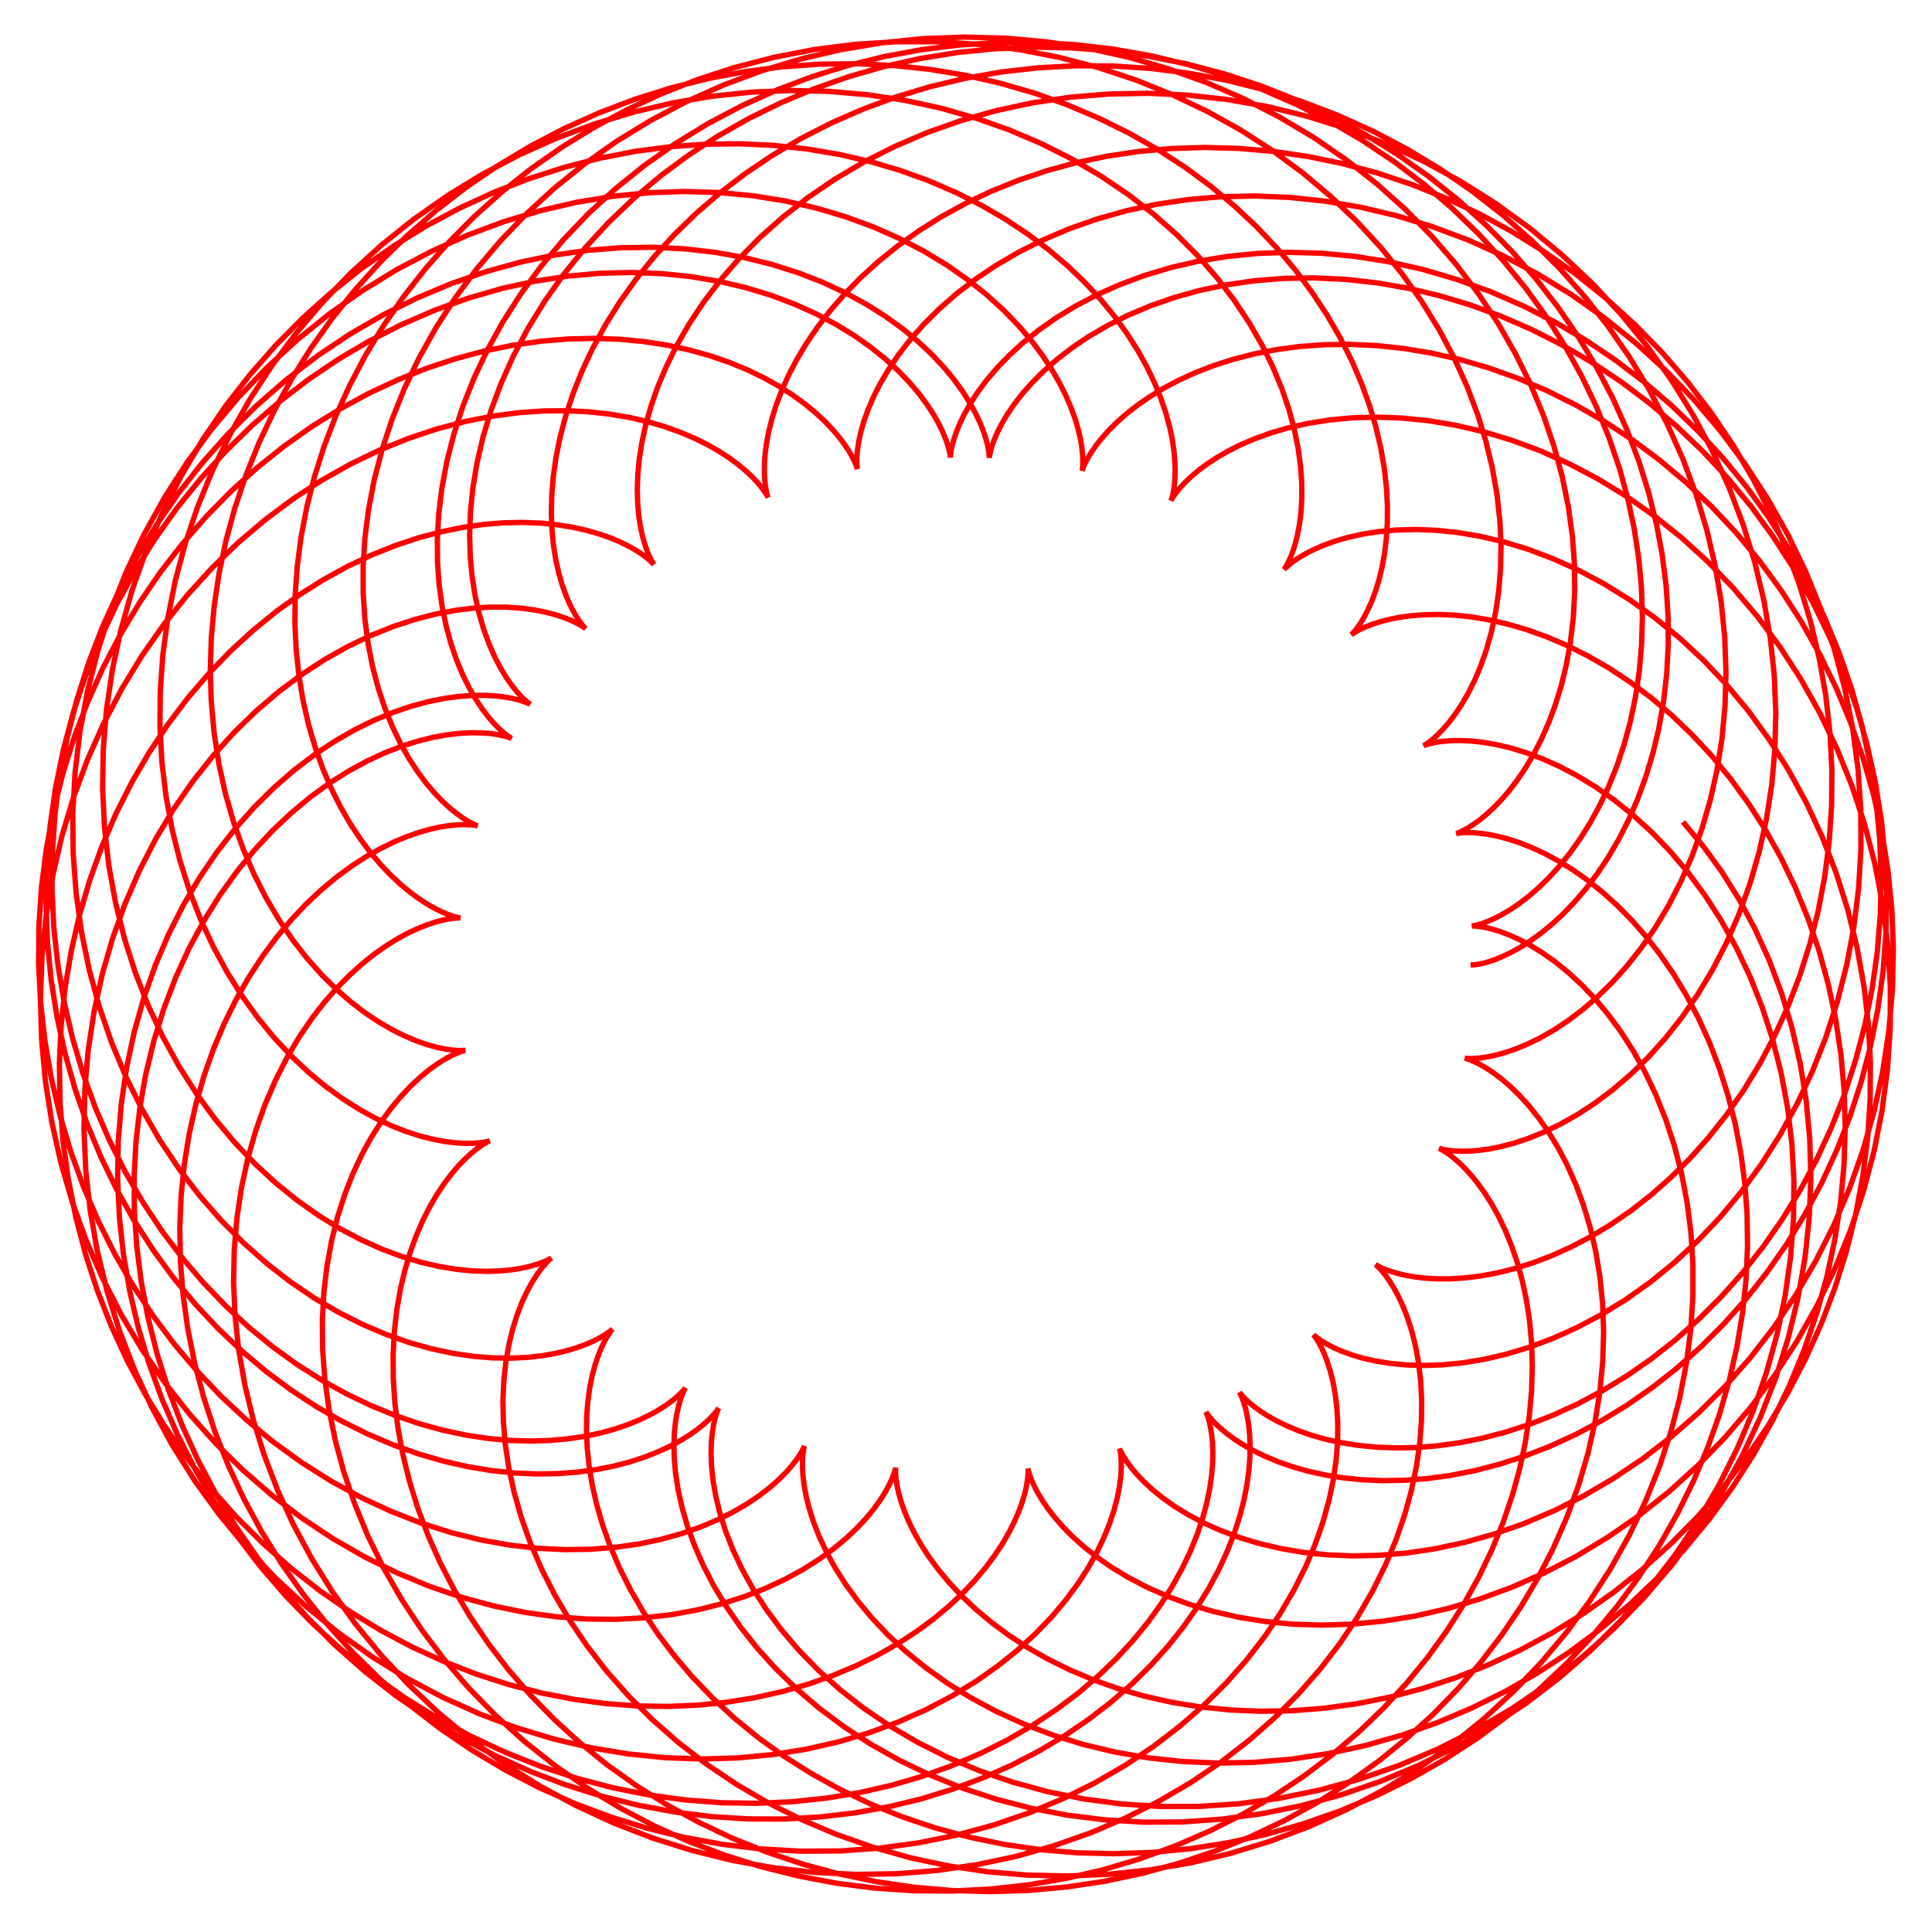 <?xml version="1.0" encoding="UTF-8"?>
<svg xmlns="http://www.w3.org/2000/svg" xmlns:xlink="http://www.w3.org/1999/xlink" width="360pt" height="360pt" viewBox="0 0 360 360" version="1.1">
<g id="surface1">
<path style="fill:none;stroke-width:1;stroke-linecap:square;stroke-linejoin:miter;stroke:rgb(99.998%,0%,0%);stroke-opacity:1;stroke-miterlimit:3.25;" d="M 340.516 187.781 L 340.633 187.777 L 340.984 187.746 L 341.562 187.656 L 342.363 187.488 L 343.375 187.207 L 344.59 186.797 L 345.992 186.223 L 347.562 185.473 L 349.281 184.52 L 351.133 183.344 L 353.09 181.934 L 355.129 180.266 L 357.227 178.336 L 359.352 176.133 L 361.48 173.645 L 363.586 170.871 L 365.633 167.809 L 367.594 164.457 L 369.441 160.82 L 371.148 156.906 L 372.68 152.719 L 374.016 148.277 L 375.125 143.594 L 375.98 138.68 L 376.566 133.559 L 376.852 128.25 L 376.82 122.781 L 376.457 117.172 L 375.742 111.453 L 374.66 105.652 L 373.207 99.797 L 371.371 93.922 L 369.145 88.055 L 366.531 82.227 L 363.523 76.469 L 360.133 70.82 L 356.359 65.305 L 352.211 59.961 L 347.703 54.812 L 342.848 49.891 L 337.66 45.227 L 332.164 40.84 L 326.379 36.766 L 320.324 33.02 L 314.031 29.625 L 307.527 26.598 L 300.836 23.957 L 293.988 21.719 L 287.02 19.887 L 279.961 18.477 L 272.84 17.488 L 265.699 16.926 L 258.562 16.789 L 251.465 17.078 L 244.441 17.781 L 237.523 18.895 L 230.738 20.402 L 224.121 22.297 L 217.691 24.555 L 211.484 27.16 L 205.523 30.09 L 199.828 33.324 L 194.418 36.836 L 189.312 40.598 L 184.145 44.926 L 179.367 49.484 L 174.996 54.227 L 171.039 59.117 L 167.504 64.117 L 164.387 69.184 L 161.688 74.281 L 159.402 79.367 L 157.52 84.406 L 156.023 89.363 L 154.895 94.203 L 154.117 98.891 L 153.664 103.398 L 153.512 107.699 L 153.629 111.77 L 153.988 115.586 L 154.551 119.133 L 155.289 122.395 L 156.164 125.363 L 157.141 128.031 L 158.184 130.391 L 159.254 132.445 L 160.316 134.203 L 161.34 135.672 L 162.285 136.859 L 163.125 137.781 L 163.824 138.461 L 164.359 138.914 L 164.699 139.168 L 164.824 139.254 L 164.715 139.191 L 164.355 139.023 L 163.727 138.773 L 162.824 138.48 L 161.641 138.176 L 160.176 137.898 L 158.426 137.684 L 156.398 137.566 L 154.105 137.582 L 151.555 137.766 L 148.766 138.145 L 145.758 138.754 L 142.555 139.621 L 139.176 140.773 L 135.656 142.234 L 132.023 144.023 L 128.312 146.16 L 124.555 148.656 L 120.793 151.523 L 117.059 154.77 L 113.391 158.398 L 109.828 162.406 L 106.414 166.793 L 103.18 171.547 L 100.168 176.652 L 97.41 182.105 L 94.941 187.875 L 92.801 193.941 L 91.012 200.281 L 89.605 206.863 L 88.605 213.656 L 88.035 220.629 L 87.914 227.738 L 88.258 234.953 L 89.004 241.746 L 90.172 248.559 L 91.766 255.363 L 93.785 262.121 L 96.227 268.797 L 99.086 275.363 L 102.352 281.777 L 106.016 288.02 L 110.066 294.047 L 114.48 299.836 L 119.242 305.355 L 124.328 310.582 L 129.719 315.488 L 135.383 320.055 L 141.293 324.262 L 147.426 328.086 L 153.738 331.52 L 160.211 334.547 L 166.805 337.16 L 173.484 339.355 L 180.219 341.125 L 186.977 342.473 L 193.719 343.398 L 200.418 343.91 L 207.035 344.02 L 213.543 343.734 L 219.914 343.066 L 226.113 342.039 L 232.117 340.668 L 237.902 338.973 L 243.445 336.98 L 248.727 334.715 L 253.727 332.207 L 258.426 329.48 L 262.82 326.562 L 266.898 323.492 L 270.648 320.289 L 274.07 316.996 L 277.164 313.637 L 279.93 310.246 L 282.371 306.852 L 284.5 303.484 L 286.324 300.176 L 287.855 296.949 L 289.113 293.832 L 290.109 290.848 L 290.871 288.02 L 291.414 285.371 L 291.766 282.914 L 291.953 280.668 L 291.996 278.645 L 291.93 276.852 L 291.777 275.301 L 291.566 273.992 L 291.332 272.934 L 291.098 272.117 L 290.898 271.543 L 290.754 271.199 L 290.695 271.082 L 290.754 271.176 L 290.945 271.469 L 291.301 271.941 L 291.836 272.574 L 292.57 273.348 L 293.508 274.215 L 294.664 275.172 L 296.059 276.191 L 297.699 277.246 L 299.59 278.312 L 301.738 279.363 L 304.145 280.367 L 306.805 281.297 L 309.723 282.129 L 312.883 282.828 L 316.281 283.375 L 319.906 283.742 L 323.742 283.898 L 327.773 283.828 L 331.984 283.508 L 336.348 282.91 L 340.844 282.023 L 345.453 280.828 L 350.141 279.312 L 354.887 277.461 L 359.66 275.27 L 364.434 272.727 L 369.172 269.828 L 373.848 266.574 L 378.434 262.965 L 382.895 259.008 L 387.203 254.703 L 391.328 250.066 L 395.238 245.105 L 398.914 239.836 L 402.32 234.277 L 405.438 228.445 L 408.238 222.363 L 410.707 216.055 L 412.82 209.543 L 414.559 202.859 L 415.914 196.027 L 416.871 189.082 L 417.418 182.051 L 417.551 174.961 L 417.262 167.852 L 416.555 160.754 L 415.426 153.695 L 413.883 146.715 L 411.934 139.84 L 409.582 133.098 L 406.848 126.527 L 403.738 120.148 L 400.277 113.996 L 396.477 108.09 L 392.367 102.457 L 387.965 97.121 L 383.297 92.094 L 378.391 87.402 L 373.273 83.059 L 367.977 79.07 L 362.527 75.457 L 356.961 72.215 L 351.301 69.355 L 345.586 66.879 L 339.844 64.781 L 334.105 63.062 L 328.402 61.715 L 322.766 60.73 L 316.75 60.059 L 310.883 59.781 L 305.188 59.875 L 299.695 60.32 L 294.441 61.086 L 289.438 62.145 L 284.715 63.465 L 280.289 65.016 L 276.168 66.758 L 272.371 68.664 L 268.902 70.688 L 265.766 72.801 L 262.961 74.965 L 260.48 77.145 L 258.32 79.301 L 256.469 81.402 L 254.914 83.414 L 253.633 85.309 L 252.609 87.059 L 251.816 88.633 L 251.23 90.012 L 250.82 91.172 L 250.559 92.098 L 250.414 92.773 L 250.352 93.188 L 250.34 93.336 L 250.34 93.211 L 250.32 92.82 L 250.246 92.156 L 250.082 91.238 L 249.793 90.066 L 249.355 88.66 L 248.73 87.039 L 247.891 85.223 L 246.816 83.23 L 245.477 81.094 L 243.855 78.84 L 241.934 76.5 L 239.699 74.105 L 237.133 71.695 L 234.238 69.297 L 231.004 66.953 L 227.43 64.695 L 223.523 62.562 L 219.285 60.594 L 214.734 58.824 L 209.879 57.281 L 204.742 56.008 L 199.34 55.027 L 193.699 54.375 L 187.848 54.078 L 181.812 54.156 L 175.633 54.633 L 169.336 55.523 L 162.957 56.852 L 156.543 58.617 L 150.125 60.836 L 143.746 63.512 L 137.445 66.645 L 131.258 70.227 L 125.234 74.25 L 119.402 78.711 L 113.809 83.59 L 108.484 88.871 L 103.793 94.137 L 99.391 99.715 L 95.305 105.582 L 91.562 111.707 L 88.18 118.07 L 85.172 124.641 L 82.562 131.391 L 80.355 138.285 L 78.57 145.293 L 77.203 152.387 L 76.27 159.527 L 75.766 166.684 L 75.688 173.82 L 76.035 180.91 L 76.801 187.914 L 77.973 194.801 L 79.539 201.543 L 81.484 208.109 L 83.789 214.469 L 86.438 220.602 L 89.402 226.48 L 92.664 232.086 L 96.195 237.395 L 99.965 242.391 L 103.949 247.059 L 108.113 251.391 L 112.43 255.371 L 116.867 259 L 121.395 262.27 L 125.98 265.18 L 130.59 267.734 L 135.195 269.938 L 139.77 271.801 L 144.277 273.328 L 148.695 274.535 L 152.996 275.441 L 157.152 276.059 L 161.148 276.41 L 164.953 276.516 L 168.559 276.402 L 171.945 276.094 L 175.098 275.613 L 178.008 274.992 L 180.664 274.254 L 183.062 273.43 L 185.203 272.551 L 187.086 271.641 L 188.711 270.734 L 190.086 269.855 L 191.219 269.031 L 192.121 268.289 L 192.805 267.652 L 193.289 267.148 L 193.59 266.797 L 193.727 266.617 L 193.723 266.625 L 193.598 266.84 L 193.383 267.273 L 193.102 267.934 L 192.781 268.832 L 192.453 269.973 L 192.137 271.355 L 191.867 272.988 L 191.672 274.859 L 191.578 277.152 L 191.637 279.711 L 191.883 282.52 L 192.348 285.562 L 193.066 288.812 L 194.062 292.254 L 195.359 295.852 L 196.988 299.578 L 198.957 303.402 L 201.289 307.285 L 203.996 311.195 L 207.082 315.09 L 210.559 318.938 L 214.426 322.695 L 218.676 326.32 L 223.305 329.781 L 228.305 333.031 L 233.656 336.039 L 239.348 338.77 L 245.348 341.188 L 251.641 343.258 L 258.191 344.949 L 264.977 346.242 L 271.953 347.109 L 279.094 347.531 L 286.352 347.488 L 293.695 346.969 L 301.082 345.961 L 308.465 344.465 L 315.805 342.473 L 323.062 339.988 L 330.195 337.02 L 337.156 333.578 L 343.914 329.676 L 350.422 325.328 L 356.645 320.562 L 362.555 315.402 L 368.109 309.871 L 373.289 304.004 L 378.059 297.836 L 382.402 291.398 L 386.297 284.73 L 389.73 277.875 L 392.688 270.871 L 395.156 263.758 L 397.145 256.582 L 398.641 249.383 L 399.656 242.199 L 400.195 235.074 L 400.27 228.051 L 399.898 221.168 L 399.098 214.457 L 397.891 207.953 L 396.305 201.691 L 394.363 195.699 L 392.105 190 L 389.555 184.625 L 386.754 179.582 L 383.738 174.895 L 380.543 170.574 L 377.203 166.621 L 373.766 163.051 L 370.266 159.855 L 366.742 157.031 L 363.293 154.617 L 359.895 152.547 L 356.574 150.801 L 353.363 149.367 L 350.297 148.223 L 347.395 147.348 L 344.688 146.715 L 342.191 146.297 L 339.926 146.062 L 337.91 145.984 L 336.148 146.027 L 334.656 146.156 L 333.438 146.344 L 332.492 146.551 L 331.816 146.742 L 331.402 146.887 L 331.25 146.953 L 331.336 146.906 L 331.652 146.719 L 332.176 146.359 L 332.887 145.805 L 333.758 145.031 L 334.766 144.016 L 335.883 142.742 L 337.07 141.191 L 338.301 139.359 L 339.543 137.227 L 340.762 134.797 L 341.918 132.066 L 342.98 129.035 L 343.914 125.711 L 344.688 122.102 L 345.258 118.219 L 345.602 114.082 L 345.688 109.707 L 345.484 105.117 L 344.969 100.344 L 344.117 95.402 L 342.902 90.336 L 341.316 85.168 L 339.336 79.938 L 336.953 74.68 L 334.16 69.43 L 330.949 64.227 L 327.324 59.105 L 323.285 54.109 L 318.84 49.273 L 314 44.637 L 308.773 40.234 L 303.188 36.102 L 297.254 32.27 L 290.996 28.773 L 284.449 25.645 L 277.637 22.902 L 270.59 20.574 L 263.344 18.684 L 255.938 17.246 L 248.406 16.277 L 240.785 15.781 L 233.121 15.773 L 225.449 16.254 L 217.809 17.223 L 210.246 18.676 L 202.797 20.605 L 195.984 22.82 L 189.336 25.43 L 182.879 28.418 L 176.645 31.766 L 170.652 35.453 L 164.934 39.461 L 159.508 43.762 L 154.398 48.336 L 149.617 53.152 L 145.184 58.184 L 141.109 63.398 L 137.406 68.77 L 134.078 74.262 L 131.133 79.852 L 128.57 85.496 L 126.391 91.172 L 124.59 96.848 L 123.164 102.488 L 122.098 108.066 L 121.383 113.555 L 121.008 118.922 L 120.949 124.148 L 121.195 129.203 L 121.723 134.07 L 122.508 138.727 L 123.527 143.152 L 124.758 147.336 L 126.168 151.266 L 127.734 154.926 L 129.426 158.309 L 131.215 161.414 L 133.074 164.238 L 134.973 166.781 L 136.883 169.047 L 138.777 171.039 L 140.629 172.77 L 142.41 174.246 L 144.094 175.484 L 145.664 176.496 L 147.09 177.305 L 148.359 177.926 L 149.453 178.383 L 150.355 178.699 L 151.051 178.898 L 151.527 179.004 L 151.781 179.047 L 151.805 179.051 L 151.598 179.043 L 151.156 179.055 L 150.484 179.109 L 149.59 179.234 L 148.477 179.457 L 147.156 179.805 L 145.645 180.305 L 143.949 180.973 L 142.098 181.832 L 140.102 182.91 L 137.988 184.219 L 135.777 185.773 L 133.496 187.59 L 131.168 189.684 L 128.82 192.055 L 126.484 194.719 L 124.188 197.672 L 121.773 201.207 L 119.473 205.086 L 117.332 209.297 L 115.375 213.84 L 113.648 218.691 L 112.18 223.84 L 111.004 229.262 L 110.152 234.938 L 109.648 240.836 L 109.523 246.93 L 109.797 253.184 L 110.488 259.566 L 111.617 266.039 L 113.191 272.566 L 115.219 279.109 L 117.711 285.625 L 120.664 292.074 L 124.078 298.414 L 127.945 304.609 L 132.254 310.617 L 136.996 316.398 L 142.145 321.914 L 147.684 327.133 L 153.59 332.02 L 159.832 336.539 L 166.383 340.672 L 173.207 344.383 L 180.27 347.656 L 187.535 350.473 L 194.961 352.812 L 202.508 354.668 L 210.137 356.031 L 217.809 356.895 L 225.473 357.266 L 233.098 357.145 L 240.637 356.535 L 248.051 355.453 L 255.305 353.914 L 262.355 351.938 L 269.176 349.543 L 275.727 346.758 L 281.984 343.609 L 287.918 340.129 L 293.508 336.348 L 298.73 332.301 L 303.57 328.027 L 308.012 323.562 L 312.051 318.941 L 315.68 314.215 L 318.898 309.41 L 321.707 304.57 L 324.113 299.734 L 326.125 294.938 L 327.754 290.219 L 329.023 285.613 L 329.949 281.145 L 330.555 276.852 L 330.867 272.762 L 330.91 268.891 L 330.719 265.266 L 330.324 261.902 L 329.758 258.82 L 329.059 256.023 L 328.258 253.52 L 327.449 251.453 L 326.617 249.648 L 325.785 248.098 L 324.984 246.797 L 324.242 245.738 L 323.586 244.91 L 323.039 244.301 L 322.625 243.891 L 322.367 243.664 L 322.285 243.602 L 322.395 243.676 L 322.715 243.863 L 323.258 244.145 L 324.035 244.488 L 325.051 244.867 L 326.312 245.25 L 327.824 245.617 L 329.582 245.93 L 331.586 246.168 L 333.828 246.293 L 336.301 246.289 L 338.988 246.117 L 341.883 245.762 L 344.961 245.191 L 348.211 244.387 L 351.605 243.324 L 355.121 241.988 L 358.738 240.359 L 362.426 238.426 L 366.152 236.176 L 369.898 233.598 L 373.625 230.688 L 377.305 227.438 L 380.906 223.855 L 384.398 219.934 L 387.75 215.684 L 390.926 211.113 L 393.906 206.23 L 396.652 201.047 L 399.141 195.586 L 401.344 189.863 L 403.238 183.898 L 404.801 177.715 L 406.008 171.34 L 406.844 164.801 L 407.293 158.125 L 407.344 151.348 L 406.984 144.496 L 406.203 137.602 L 404.996 130.699 L 403.367 123.824 L 401.312 117.008 L 398.836 110.285 L 395.945 103.688 L 392.652 97.254 L 388.969 91.004 L 384.906 84.98 L 380.488 79.203 L 375.73 73.703 L 370.66 68.508 L 365.297 63.637 L 359.676 59.109 L 353.816 54.949 L 347.754 51.168 L 341.641 47.844 L 335.395 44.906 L 329.039 42.367 L 322.613 40.227 L 316.141 38.484 L 309.66 37.145 L 303.199 36.203 L 296.793 35.648 L 290.461 35.477 L 284.242 35.672 L 278.16 36.223 L 272.242 37.113 L 266.512 38.324 L 260.988 39.832 L 255.699 41.621 L 250.66 43.66 L 245.883 45.93 L 241.387 48.398 L 237.18 51.043 L 233.27 53.836 L 229.668 56.742 L 226.375 59.734 L 223.387 62.789 L 220.707 65.871 L 218.332 68.957 L 216.246 72.016 L 214.449 75.023 L 212.926 77.949 L 211.66 80.773 L 210.637 83.477 L 209.836 86.027 L 209.238 88.418 L 208.824 90.625 L 208.566 92.633 L 208.445 94.434 L 208.43 96.016 L 208.496 97.375 L 208.617 98.5 L 208.766 99.391 L 208.918 100.051 L 209.043 100.48 L 209.117 100.688 L 209.109 100.676 L 209.004 100.465 L 208.77 100.055 L 208.383 99.473 L 207.832 98.73 L 207.09 97.848 L 206.145 96.844 L 204.977 95.746 L 203.574 94.574 L 201.93 93.355 L 200.031 92.117 L 197.879 90.883 L 195.465 89.684 L 192.789 88.547 L 189.855 87.496 L 186.668 86.562 L 183.238 85.777 L 179.57 85.156 L 175.68 84.734 L 171.582 84.535 L 167.293 84.574 L 162.836 84.879 L 157.828 85.535 L 152.676 86.543 L 147.41 87.93 L 142.066 89.711 L 136.676 91.895 L 131.281 94.496 L 125.914 97.516 L 120.621 100.961 L 115.434 104.828 L 110.395 109.109 L 105.539 113.801 L 100.91 118.887 L 96.539 124.348 L 92.461 130.172 L 88.711 136.328 L 85.316 142.797 L 82.309 149.543 L 79.711 156.539 L 77.543 163.754 L 75.832 171.145 L 74.586 178.676 L 73.816 186.312 L 73.539 194.012 L 73.75 201.73 L 74.457 209.434 L 75.652 217.074 L 77.332 224.617 L 79.484 232.02 L 82.094 239.242 L 85.148 246.254 L 88.621 253.012 L 92.488 259.488 L 96.727 265.652 L 101.301 271.477 L 106.184 276.934 L 111.344 282.008 L 116.734 286.672 L 122.332 290.918 L 128.086 294.734 L 133.965 298.113 L 139.926 301.051 L 145.93 303.547 L 151.941 305.605 L 157.918 307.234 L 163.824 308.449 L 169.625 309.258 L 175.289 309.68 L 180.777 309.738 L 186.066 309.457 L 191.129 308.863 L 195.938 307.984 L 200.477 306.852 L 204.727 305.5 L 208.672 303.957 L 212.305 302.266 L 215.617 300.457 L 218.605 298.566 L 221.27 296.633 L 223.617 294.691 L 225.656 292.773 L 227.391 290.918 L 228.844 289.148 L 230.027 287.504 L 230.969 286.008 L 231.641 284.773 L 232.141 283.707 L 232.492 282.828 L 232.719 282.152 L 232.84 281.691 L 232.891 281.457 L 232.891 281.449 L 232.875 281.676 L 232.867 282.141 L 232.895 282.836 L 232.984 283.766 L 233.168 284.914 L 233.473 286.277 L 233.918 287.84 L 234.527 289.59 L 235.332 291.508 L 236.348 293.578 L 237.594 295.777 L 239.086 298.078 L 240.84 300.465 L 242.871 302.902 L 245.184 305.371 L 247.793 307.836 L 250.699 310.273 L 253.902 312.652 L 257.402 314.941 L 261.199 317.113 L 265.285 319.133 L 269.648 320.98 L 274.277 322.621 L 279.16 324.031 L 284.281 325.184 L 289.613 326.055 L 295.145 326.621 L 300.844 326.867 L 306.691 326.77 L 312.656 326.312 L 318.707 325.484 L 324.82 324.273 L 330.965 322.668 L 337.102 320.672 L 343.207 318.273 L 349.242 315.477 L 355.18 312.285 L 360.98 308.703 L 366.621 304.738 L 372.066 300.402 L 377.289 295.711 L 382.258 290.684 L 386.949 285.336 L 391.336 279.688 L 395.391 273.766 L 399.102 267.594 L 402.441 261.203 L 405.395 254.617 L 407.953 247.871 L 410.102 240.992 L 411.836 234.016 L 413.141 226.973 L 414.023 219.895 L 414.48 212.82 L 414.516 205.777 L 414.133 198.797 L 413.344 191.918 L 412.043 184.605 L 410.293 177.48 L 408.113 170.582 L 405.539 163.938 L 402.586 157.582 L 399.293 151.543 L 395.688 145.84 L 391.809 140.504 L 387.691 135.543 L 383.371 130.977 L 378.887 126.812 L 374.285 123.055 L 369.594 119.711 L 364.863 116.777 L 360.125 114.25 L 355.422 112.117 L 350.785 110.363 L 346.254 108.98 L 341.859 107.941 L 337.633 107.227 L 333.602 106.809 L 329.789 106.664 L 326.219 106.758 L 322.91 107.059 L 319.875 107.535 L 317.129 108.148 L 314.68 108.863 L 312.523 109.648 L 310.668 110.461 L 309.109 111.27 L 307.832 112.039 L 306.836 112.73 L 306.098 113.316 L 305.602 113.762 L 305.328 114.043 L 305.254 114.129 L 305.348 114 L 305.586 113.633 L 305.934 113.008 L 306.359 112.117 L 306.828 110.945 L 307.305 109.488 L 307.754 107.742 L 308.137 105.707 L 308.426 103.387 L 308.574 100.793 L 308.559 97.934 L 308.336 94.832 L 307.883 91.496 L 307.164 87.957 L 306.156 84.234 L 304.832 80.363 L 303.172 76.367 L 301.16 72.285 L 298.773 68.145 L 296.008 63.992 L 292.852 59.859 L 289.305 55.781 L 285.359 51.805 L 281.027 47.965 L 276.309 44.301 L 271.223 40.852 L 265.781 37.652 L 260 34.738 L 254.016 32.191 L 247.754 29.98 L 241.242 28.137 L 234.504 26.68 L 227.578 25.641 L 220.492 25.031 L 213.289 24.871 L 206 25.168 L 198.668 25.938 L 191.328 27.18 L 184.023 28.898 L 176.793 31.094 L 169.672 33.758 L 162.707 36.879 L 155.93 40.449 L 149.383 44.449 L 143.094 48.859 L 137.098 53.656 L 131.43 58.816 L 126.113 64.312 L 121.176 70.109 L 116.641 76.172 L 112.523 82.473 L 108.844 88.973 L 105.609 95.629 L 102.836 102.406 L 100.52 109.27 L 98.672 116.172 L 97.281 123.082 L 96.352 129.953 L 95.863 136.754 L 95.809 143.441 L 96.168 149.988 L 96.93 156.355 L 98.062 162.512 L 99.547 168.434 L 101.352 174.09 L 103.445 179.461 L 105.805 184.527 L 108.391 189.27 L 111.164 193.676 L 114.102 197.734 L 117.156 201.441 L 120.293 204.793 L 123.48 207.793 L 126.684 210.441 L 129.863 212.75 L 132.988 214.73 L 136.023 216.395 L 138.941 217.762 L 141.715 218.852 L 144.312 219.688 L 146.719 220.297 L 148.91 220.703 L 150.867 220.941 L 152.574 221.043 L 154.027 221.035 L 155.215 220.953 L 156.133 220.832 L 156.781 220.703 L 157.164 220.602 L 157.285 220.562 L 157.156 220.617 L 156.797 220.793 L 156.258 221.094 L 155.547 221.555 L 154.68 222.188 L 153.672 223.02 L 152.551 224.062 L 151.336 225.332 L 150.055 226.84 L 148.73 228.602 L 147.391 230.617 L 146.066 232.898 L 144.777 235.445 L 143.562 238.258 L 142.441 241.328 L 141.449 244.66 L 140.605 248.238 L 139.941 252.055 L 139.484 256.094 L 139.254 260.34 L 139.277 264.781 L 139.574 269.391 L 140.164 274.145 L 141.066 279.023 L 142.293 284.004 L 143.859 289.051 L 145.777 294.141 L 148.051 299.246 L 150.688 304.332 L 153.691 309.371 L 157.059 314.332 L 160.789 319.184 L 164.879 323.891 L 169.312 328.43 L 174.086 332.77 L 179.184 336.883 L 184.59 340.734 L 190.285 344.309 L 196.246 347.574 L 202.457 350.516 L 208.883 353.105 L 215.508 355.328 L 222.293 357.168 L 229.219 358.613 L 236.25 359.648 L 243.355 360.27 L 250.5 360.473 L 257.66 360.25 L 264.793 359.609 L 271.875 358.543 L 278.867 357.066 L 285.742 355.184 L 292.465 352.902 L 299.012 350.246 L 305.355 347.223 L 311.465 343.855 L 317.316 340.16 L 322.887 336.164 L 328.156 331.891 L 333.109 327.367 L 337.723 322.617 L 341.992 317.672 L 345.898 312.562 L 349.438 307.32 L 352.605 301.973 L 355.398 296.551 L 358 290.629 L 360.164 284.695 L 361.898 278.789 L 363.215 272.953 L 364.125 267.219 L 364.648 261.621 L 364.809 256.195 L 364.625 250.965 L 364.129 245.965 L 363.344 241.211 L 362.309 236.73 L 361.051 232.539 L 359.605 228.648 L 358.012 225.074 L 356.301 221.816 L 354.512 218.883 L 352.68 216.273 L 350.84 213.98 L 349.027 211.996 L 347.281 210.312 L 345.625 208.914 L 344.098 207.777 L 342.723 206.887 L 341.523 206.219 L 340.531 205.742 L 339.758 205.43 L 339.227 205.254 L 338.945 205.18 L 338.93 205.176 L 339.184 205.207 L 339.711 205.238 L 340.512 205.23 L 341.582 205.156 L 342.91 204.98 L 344.484 204.668 L 346.293 204.184 L 348.32 203.5 L 350.535 202.59 L 352.922 201.43 L 355.453 199.992 L 358.094 198.258 L 360.812 196.207 L 363.582 193.828 L 366.363 191.113 L 369.121 188.051 L 371.82 184.637 L 374.422 180.875 L 376.887 176.77 L 379.18 172.324 L 381.27 167.555 L 383.113 162.473 L 384.684 157.098 L 385.949 151.453 L 386.875 145.562 L 387.438 139.453 L 387.609 133.16 L 387.375 126.711 L 386.715 120.145 L 385.609 113.492 L 384.051 106.801 L 382.031 100.105 L 379.547 93.445 L 376.598 86.859 L 373.188 80.395 L 369.594 74.496 L 365.613 68.77 L 361.262 63.246 L 356.555 57.949 L 351.5 52.91 L 346.129 48.156 L 340.457 43.715 L 334.512 39.609 L 328.316 35.855 L 321.898 32.477 L 315.293 29.488 L 308.527 26.902 L 301.633 24.73 L 294.645 22.98 L 287.594 21.656 L 280.516 20.762 L 273.441 20.297 L 266.406 20.254 L 259.441 20.633 L 252.582 21.414 L 245.859 22.594 L 239.297 24.156 L 232.926 26.082 L 226.777 28.348 L 220.867 30.938 L 215.227 33.824 L 209.867 36.984 L 204.812 40.391 L 200.074 44.012 L 195.668 47.816 L 191.598 51.781 L 187.875 55.867 L 184.5 60.051 L 181.477 64.293 L 178.805 68.566 L 176.473 72.844 L 174.477 77.086 L 172.805 81.273 L 171.449 85.375 L 170.391 89.359 L 169.609 93.211 L 169.086 96.898 L 168.805 100.41 L 168.738 103.719 L 168.859 106.816 L 169.145 109.684 L 169.566 112.312 L 170.098 114.695 L 170.707 116.824 L 171.367 118.699 L 172.047 120.324 L 172.723 121.691 L 173.363 122.816 L 173.941 123.707 L 174.434 124.371 L 174.812 124.82 L 175.051 125.078 L 175.137 125.156 L 175.039 125.078 L 174.75 124.867 L 174.246 124.547 L 173.52 124.137 L 172.559 123.668 L 171.355 123.172 L 169.773 122.629 L 167.895 122.117 L 165.723 121.676 L 163.266 121.34 L 160.531 121.141 L 157.527 121.121 L 154.273 121.312 L 150.789 121.742 L 147.098 122.445 L 143.227 123.445 L 139.203 124.77 L 135.055 126.438 L 130.82 128.469 L 126.535 130.879 L 122.238 133.676 L 117.961 136.875 L 113.746 140.469 L 109.637 144.469 L 105.672 148.863 L 101.887 153.648 L 98.32 158.809 L 95.012 164.328 L 91.996 170.191 L 89.312 176.371 L 86.984 182.844 L 85.043 189.578 L 83.52 196.543 L 82.434 203.707 L 81.805 211.027 L 81.648 218.465 L 81.977 225.984 L 82.805 233.539 L 84.129 241.09 L 85.953 248.598 L 88.273 256.012 L 91.086 263.293 L 94.375 270.402 L 98.121 277.301 L 102.316 283.945 L 106.93 290.305 L 111.938 296.34 L 117.309 302.023 L 123.016 307.32 L 129.02 312.215 L 135.285 316.676 L 141.777 320.691 L 148.449 324.242 L 155.27 327.32 L 162.188 329.922 L 169.164 332.035 L 176.156 333.672 L 183.125 334.828 L 190.027 335.523 L 196.824 335.762 L 203.48 335.562 L 209.961 334.945 L 216.227 333.938 L 222.25 332.562 L 228 330.852 L 233.457 328.836 L 238.598 326.547 L 243.402 324.02 L 247.863 321.297 L 251.961 318.41 L 255.629 315.457 L 258.941 312.422 L 261.902 309.344 L 264.516 306.254 L 266.789 303.188 L 268.738 300.184 L 270.371 297.27 L 271.707 294.48 L 272.773 291.84 L 273.59 289.379 L 274.188 287.113 L 274.586 285.066 L 274.82 283.258 L 274.922 281.699 L 274.926 280.402 L 274.863 279.375 L 274.77 278.613 L 274.676 278.125 L 274.621 277.902 L 274.633 277.941 L 274.75 278.227 L 275 278.746 L 275.41 279.484 L 276.012 280.418 L 276.832 281.523 L 277.887 282.777 L 279.203 284.148 L 280.793 285.613 L 282.672 287.133 L 284.852 288.676 L 287.34 290.207 L 290.137 291.695 L 293.242 293.102 L 296.656 294.395 L 300.371 295.535 L 304.371 296.488 L 308.648 297.227 L 313.18 297.711 L 317.945 297.918 L 322.926 297.816 L 328.09 297.383 L 333.41 296.59 L 338.855 295.422 L 344.391 293.859 L 349.98 291.891 L 355.586 289.504 L 361.176 286.691 L 366.703 283.453 L 372.141 279.789 L 377.438 275.699 L 382.562 271.195 L 387.477 266.293 L 392.145 261 L 396.527 255.336 L 400.598 249.328 L 404.316 243 L 407.664 236.375 L 410.609 229.488 L 413.133 222.375 L 415.211 215.062 L 416.828 207.594 L 417.969 200.004 L 418.629 192.336 L 418.801 184.629 L 418.516 177.434 L 417.809 170.277 L 416.676 163.184 L 415.129 156.191 L 413.176 149.328 L 410.832 142.625 L 408.109 136.109 L 405.027 129.812 L 401.605 123.758 L 397.863 117.973 L 393.824 112.477 L 389.52 107.289 L 384.973 102.43 L 380.211 97.914 L 375.266 93.75 L 370.168 89.953 L 364.945 86.527 L 359.637 83.477 L 354.266 80.801 L 348.871 78.504 L 343.477 76.574 L 338.117 75.012 L 332.82 73.805 L 327.617 72.938 L 322.531 72.398 L 317.59 72.168 L 312.812 72.23 L 308.23 72.562 L 303.852 73.145 L 299.703 73.949 L 295.793 74.949 L 292.133 76.125 L 288.738 77.438 L 285.613 78.867 L 282.762 80.383 L 280.184 81.957 L 277.879 83.555 L 275.844 85.156 L 274.07 86.73 L 272.555 88.246 L 271.277 89.684 L 270.227 91.02 L 269.391 92.223 L 268.742 93.281 L 268.27 94.168 L 267.945 94.875 L 267.75 95.379 L 267.656 95.676 L 267.637 95.746 L 267.664 95.59 L 267.715 95.203 L 267.758 94.578 L 267.77 93.719 L 267.715 92.633 L 267.574 91.32 L 267.32 89.789 L 266.922 88.059 L 266.359 86.137 L 265.605 84.043 L 264.645 81.789 L 263.453 79.406 L 262.016 76.906 L 260.316 74.32 L 258.34 71.676 L 255.875 68.766 L 253.059 65.848 L 249.891 62.961 L 246.367 60.145 L 242.488 57.434 L 238.258 54.863 L 233.688 52.477 L 228.785 50.305 L 223.57 48.387 L 218.059 46.754 L 212.277 45.438 L 206.25 44.469 L 200.008 43.875 L 193.578 43.68 L 187 43.902 L 180.305 44.562 L 173.535 45.676 L 166.727 47.25 L 159.918 49.293 L 153.156 51.805 L 146.477 54.793 L 139.926 58.242 L 133.535 62.152 L 127.355 66.504 L 121.418 71.289 L 115.758 76.48 L 110.418 82.055 L 105.422 87.992 L 100.805 94.254 L 96.594 100.816 L 92.809 107.641 L 89.473 114.691 L 86.602 121.926 L 84.211 129.312 L 82.309 136.805 L 80.898 144.359 L 79.988 151.941 L 79.566 159.5 L 79.633 167.004 L 80.18 174.406 L 81.184 181.668 L 82.637 188.754 L 84.516 195.629 L 86.793 202.258 L 89.445 208.609 L 92.441 214.66 L 95.746 220.383 L 99.332 225.754 L 103.16 230.758 L 107.195 235.379 L 111.395 239.609 L 115.723 243.441 L 120.137 246.867 L 124.605 249.898 L 129.082 252.527 L 133.535 254.773 L 137.926 256.641 L 142.219 258.152 L 146.383 259.32 L 150.387 260.172 L 154.203 260.73 L 157.805 261.02 L 161.176 261.074 L 164.289 260.926 L 166.957 260.629 L 169.383 260.211 L 171.555 259.699 L 173.473 259.125 L 175.137 258.52 L 176.547 257.902 L 177.707 257.312 L 178.629 256.773 L 179.316 256.309 L 179.789 255.953 L 180.055 255.723 L 180.137 255.648 L 180.051 255.742 L 179.82 256.027 L 179.473 256.523 L 179.027 257.242 L 178.512 258.191 L 177.953 259.387 L 177.383 260.832 L 176.824 262.531 L 176.312 264.48 L 175.875 266.684 L 175.539 269.137 L 175.332 271.828 L 175.285 274.746 L 175.426 277.879 L 175.773 281.211 L 176.355 284.727 L 177.195 288.402 L 178.309 292.215 L 179.719 296.141 L 181.438 300.156 L 183.48 304.227 L 185.855 308.328 L 188.57 312.43 L 191.633 316.496 L 195.047 320.504 L 198.805 324.414 L 202.906 328.199 L 207.348 331.824 L 212.113 335.266 L 217.195 338.484 L 222.578 341.457 L 228.238 344.152 L 234.164 346.551 L 240.328 348.621 L 246.707 350.344 L 253.273 351.703 L 260 352.676 L 266.852 353.25 L 273.805 353.414 L 280.82 353.156 L 287.867 352.473 L 294.914 351.359 L 301.926 349.812 L 308.863 347.836 L 315.703 345.441 L 322.402 342.629 L 328.934 339.41 L 335.262 335.805 L 341.363 331.828 L 347.207 327.496 L 352.766 322.832 L 358.012 317.859 L 362.836 312.711 L 367.324 307.316 L 371.457 301.707 L 375.227 295.91 L 378.613 289.953 L 381.613 283.867 L 384.223 277.688 L 386.434 271.441 L 388.246 265.16 L 389.668 258.879 L 390.699 252.625 L 391.348 246.43 L 391.625 240.324 L 391.547 234.336 L 391.121 228.488 L 390.371 222.812 L 389.312 217.324 L 387.973 212.055 L 386.367 207.016 L 384.527 202.227 L 382.473 197.703 L 380.234 193.461 L 377.84 189.5 L 375.316 185.836 L 372.695 182.473 L 370.004 179.41 L 367.27 176.645 L 364.523 174.176 L 361.793 172 L 359.102 170.102 L 356.48 168.477 L 353.953 167.109 L 351.543 165.98 L 349.266 165.074 L 347.148 164.375 L 345.207 163.859 L 343.453 163.5 L 341.906 163.277 L 340.574 163.164 L 339.461 163.137 L 338.578 163.164 L 337.926 163.227 L 337.504 163.289 L 337.316 163.328 L 337.348 163.32 L 337.598 163.23 L 338.059 163.043 L 338.711 162.727 L 339.543 162.266 L 340.543 161.629 L 341.684 160.809 L 342.949 159.773 L 344.316 158.52 L 345.762 157.027 L 347.258 155.285 L 348.781 153.285 L 350.305 151.02 L 351.801 148.488 L 353.238 145.688 L 354.59 142.621 L 355.832 139.289 L 356.934 135.703 L 357.863 131.867 L 358.605 127.797 L 359.156 123.133 L 359.426 118.23 L 359.375 113.113 L 358.984 107.812 L 358.227 102.355 L 357.086 96.77 L 355.543 91.098 L 353.586 85.375 L 351.203 79.633 L 348.387 73.914 L 345.141 68.254 L 341.457 62.695 L 337.344 57.281 L 332.812 52.043 L 327.871 47.02 L 322.543 42.25 L 316.836 37.773 L 310.785 33.613 L 304.406 29.812 L 297.734 26.391 L 290.801 23.375 L 283.633 20.793 L 276.273 18.66 L 268.758 16.996 L 261.129 15.812 L 253.418 15.113 L 245.672 14.91 L 237.93 15.203 L 230.238 15.992 L 222.629 17.262 L 215.148 19.012 L 207.832 21.227 L 200.719 23.883 L 193.84 26.965 L 187.238 30.453 L 180.934 34.312 L 174.961 38.516 L 169.34 43.035 L 164.102 47.836 L 159.254 52.879 L 154.816 58.129 L 150.801 63.551 L 147.219 69.098 L 144.066 74.738 L 141.348 80.43 L 139.055 86.133 L 137.188 91.812 L 135.73 97.426 L 134.672 102.945 L 133.988 108.328 L 133.664 113.551 L 133.676 118.578 L 133.992 123.387 L 134.59 127.953 L 135.434 132.254 L 136.492 136.273 L 137.734 139.996 L 139.121 143.414 L 140.621 146.523 L 142.195 149.312 L 143.809 151.789 L 145.426 153.953 L 147.012 155.816 L 148.531 157.391 L 149.867 158.609 L 151.094 159.602 L 152.188 160.383 L 153.133 160.977 L 153.902 161.398 L 154.484 161.676 L 154.867 161.828 L 155.031 161.887 L 154.969 161.871 L 154.676 161.812 L 154.148 161.738 L 153.383 161.676 L 152.379 161.652 L 151.141 161.699 L 149.68 161.844 L 148.004 162.105 L 146.121 162.52 L 144.047 163.109 L 141.801 163.891 L 139.402 164.895 L 136.871 166.133 L 134.23 167.625 L 131.504 169.391 L 128.719 171.438 L 125.906 173.777 L 123.086 176.422 L 120.297 179.371 L 117.562 182.629 L 114.914 186.195 L 112.383 190.07 L 110 194.242 L 107.793 198.707 L 105.789 203.445 L 104.02 208.453 L 102.504 213.707 L 101.277 219.191 L 100.352 224.883 L 99.754 230.758 L 99.504 236.789 L 99.613 242.953 L 100.102 249.219 L 100.98 255.555 L 102.254 261.934 L 103.934 268.32 L 106.016 274.684 L 108.508 280.992 L 111.406 287.211 L 114.699 293.309 L 118.387 299.254 L 122.457 305.012 L 126.891 310.559 L 131.676 315.855 L 136.793 320.887 L 142.219 325.617 L 147.934 330.027 L 153.906 334.098 L 160.117 337.801 L 166.531 341.129 L 173.121 344.062 L 179.855 346.586 L 186.703 348.699 L 193.629 350.391 L 200.602 351.66 L 207.586 352.504 L 215.129 352.941 L 222.609 352.895 L 229.984 352.367 L 237.215 351.375 L 244.262 349.941 L 251.09 348.086 L 257.664 345.836 L 263.961 343.211 L 269.949 340.25 L 275.602 336.98 L 280.902 333.441 L 285.828 329.668 L 290.371 325.699 L 294.523 321.57 L 298.273 317.32 L 301.621 312.996 L 304.566 308.629 L 307.121 304.262 L 309.293 299.93 L 311.094 295.672 L 312.539 291.516 L 313.652 287.504 L 314.457 283.66 L 314.973 280.012 L 315.238 276.582 L 315.273 273.395 L 315.121 270.469 L 314.805 267.812 L 314.371 265.441 L 313.848 263.363 L 313.27 261.574 L 312.68 260.078 L 312.113 258.871 L 311.598 257.945 L 311.176 257.281 L 310.875 256.871 L 310.727 256.695 L 310.758 256.727 L 311 256.941 L 311.469 257.316 L 312.184 257.816 L 313.168 258.414 L 314.43 259.074 L 315.98 259.762 L 317.824 260.438 L 319.965 261.074 L 322.398 261.625 L 325.125 262.059 L 328.125 262.344 L 331.395 262.438 L 334.91 262.312 L 338.656 261.934 L 342.609 261.277 L 346.738 260.312 L 351.02 259.016 L 355.418 257.367 L 359.898 255.344 L 364.43 252.941 L 368.969 250.137 L 373.48 246.934 L 377.926 243.32 L 382.266 239.305 L 386.461 234.883 L 390.465 230.07 L 394.184 224.977 L 397.652 219.531 L 400.832 213.754 L 403.699 207.664 L 406.219 201.285 L 408.363 194.652 L 410.113 187.789 L 411.438 180.73 L 412.328 173.512 L 412.758 166.168 L 412.723 158.738 L 412.211 151.262 L 411.223 143.773 L 409.746 136.32 L 407.793 128.941 L 405.367 121.672 L 402.477 114.551 L 399.137 107.625 L 395.363 100.918 L 391.176 94.477 L 386.598 88.328 L 381.656 82.5 L 376.383 77.023 L 370.805 71.926 L 364.957 67.227 L 358.875 62.945 L 352.594 59.094 L 346.156 55.688 L 339.598 52.734 L 332.953 50.242 L 326.273 48.203 L 319.586 46.621 L 312.938 45.484 L 306.359 44.789 L 299.891 44.52 L 293.566 44.656 L 287.422 45.18 L 281.48 46.066 L 275.777 47.297 L 270.336 48.836 L 265.176 50.656 L 260.316 52.727 L 255.773 55.012 L 251.562 57.477 L 247.688 60.086 L 244.16 62.805 L 240.977 65.598 L 238.137 68.43 L 235.633 71.262 L 233.461 74.059 L 231.602 76.793 L 230.047 79.43 L 228.773 81.938 L 227.758 84.293 L 226.98 86.469 L 226.414 88.445 L 226.031 90.199 L 225.797 91.715 L 225.684 92.98 L 225.656 93.988 L 225.684 94.73 L 225.73 95.203 L 225.766 95.406 L 225.75 95.352 L 225.664 95.066 L 225.48 94.574 L 225.18 93.875 L 224.73 92.992 L 224.117 91.941 L 223.312 90.734 L 222.305 89.398 L 221.07 87.953 L 219.598 86.422 L 217.879 84.828 L 215.898 83.203 L 213.648 81.57 L 211.129 79.957 L 208.332 78.395 L 205.266 76.91 L 201.926 75.535 L 198.324 74.293 L 194.469 73.215 L 190.367 72.324 L 186.039 71.652 L 181.496 71.219 L 176.758 71.047 L 171.848 71.164 L 166.785 71.582 L 161.598 72.324 L 156.309 73.398 L 150.945 74.828 L 145.543 76.617 L 140.125 78.773 L 134.723 81.301 L 129.371 84.207 L 124.098 87.484 L 118.938 91.137 L 113.918 95.152 L 109.07 99.527 L 104.426 104.25 L 100.012 109.301 L 95.855 114.664 L 91.984 120.328 L 88.422 126.266 L 85.188 132.453 L 82.309 138.871 L 79.797 145.484 L 77.672 152.27 L 75.949 159.195 L 74.629 166.23 L 73.73 173.344 L 73.254 180.504 L 73.199 187.68 L 73.57 194.832 L 74.363 201.938 L 75.57 208.957 L 77.184 215.859 L 79.195 222.617 L 81.582 229.203 L 84.336 235.582 L 87.434 241.734 L 90.855 247.633 L 94.578 253.254 L 98.578 258.578 L 102.828 263.586 L 107.297 268.266 L 111.961 272.602 L 116.789 276.582 L 122.176 280.492 L 127.676 283.969 L 133.254 287.012 L 138.867 289.621 L 144.48 291.805 L 150.051 293.57 L 155.547 294.93 L 160.934 295.898 L 166.172 296.5 L 171.23 296.75 L 176.09 296.684 L 180.715 296.316 L 185.09 295.688 L 189.191 294.828 L 193.004 293.766 L 196.516 292.539 L 199.719 291.188 L 202.609 289.742 L 205.184 288.238 L 207.445 286.719 L 209.398 285.211 L 211.059 283.754 L 212.434 282.383 L 213.539 281.121 L 214.402 280.008 L 215.039 279.062 L 215.48 278.312 L 215.746 277.781 L 215.875 277.48 L 215.895 277.434 L 215.836 277.648 L 215.734 278.137 L 215.625 278.898 L 215.547 279.934 L 215.527 281.246 L 215.609 282.82 L 215.82 284.656 L 216.195 286.73 L 216.77 289.035 L 217.562 291.543 L 218.613 294.23 L 219.938 297.078 L 221.562 300.051 L 223.504 303.117 L 225.781 306.25 L 228.402 309.41 L 231.379 312.562 L 234.715 315.668 L 238.414 318.691 L 242.473 321.598 L 246.887 324.344 L 251.641 326.898 L 256.727 329.223 L 262.129 331.281 L 267.82 333.043 L 273.781 334.473 L 279.98 335.547 L 286.398 336.238 L 292.992 336.523 L 299.73 336.383 L 306.578 335.797 L 313.5 334.754 L 320.449 333.242 L 327.391 331.262 L 333.828 328.984 L 340.188 326.293 L 346.441 323.195 L 352.547 319.699 L 358.48 315.812 L 364.211 311.547 L 369.703 306.922 L 374.93 301.949 L 379.871 296.66 L 384.492 291.07 L 388.777 285.203 L 392.703 279.094 L 396.254 272.762 L 399.41 266.242 L 402.164 259.57 L 404.504 252.77 L 406.418 245.879 L 407.906 238.93 L 408.973 231.957 L 409.609 224.992 L 409.824 218.07 L 409.629 211.223 L 409.031 204.484 L 408.043 197.883 L 406.68 191.449 L 404.965 185.207 L 402.91 179.188 L 400.547 173.41 L 397.895 167.895 L 394.98 162.668 L 391.836 157.738 L 388.484 153.125 L 384.957 148.836 L 381.285 144.883 L 377.504 141.266 L 373.637 137.992 L 369.723 135.062 L 365.785 132.469 L 361.863 130.207 L 357.98 128.27 L 354.164 126.641 L 350.445 125.312 L 346.848 124.27 L 343.395 123.484 L 340.105 122.945 L 337.008 122.625 L 334.109 122.496 L 331.43 122.543 L 328.977 122.73 L 326.766 123.035 L 324.801 123.426 L 323.086 123.875 L 321.617 124.355 L 320.402 124.836 L 319.43 125.289 L 318.691 125.688 L 318.18 126.004 L 317.887 126.211 L 317.789 126.289 L 317.871 126.211 L 318.117 125.961 L 318.5 125.512 L 319.004 124.855 L 319.598 123.973 L 320.246 122.879 L 320.93 121.551 L 321.625 119.98 L 322.305 118.164 L 322.941 116.098 L 323.504 113.793 L 323.973 111.242 L 324.316 108.461 L 324.508 105.457 L 324.527 102.238 L 324.344 98.824 L 323.938 95.23 L 323.289 91.469 L 322.379 87.57 L 321.184 83.551 L 319.695 79.434 L 317.895 75.25 L 315.777 71.023 L 313.328 66.785 L 310.543 62.559 L 307.422 58.375 L 303.961 54.266 L 300.164 50.262 L 296.035 46.391 L 291.578 42.68 L 286.809 39.16 L 281.738 35.859 L 276.379 32.805 L 270.75 30.02 L 264.871 27.531 L 258.762 25.355 L 252.449 23.52 L 245.957 22.039 L 239.312 20.93 L 232.543 20.207 L 225.68 19.879 L 218.754 19.953 L 211.793 20.441 L 204.832 21.34 L 197.898 22.652 L 191.031 24.379 L 184.254 26.512 L 177.605 29.043 L 171.109 31.961 L 164.797 35.258 L 158.699 38.914 L 152.836 42.91 L 147.242 47.234 L 141.934 51.855 L 136.93 56.754 L 132.258 61.906 L 127.926 67.281 L 123.953 72.855 L 120.352 78.594 L 117.125 84.473 L 114.289 90.453 L 111.84 96.512 L 109.781 102.613 L 108.109 108.727 L 106.824 114.824 L 105.918 120.875 L 105.375 126.844 L 105.191 132.711 L 105.348 138.445 L 105.887 144.492 L 106.781 150.32 L 108.008 155.906 L 109.535 161.227 L 111.336 166.258 L 113.375 170.98 L 115.617 175.383 L 118.031 179.453 L 120.574 183.184 L 123.215 186.566 L 125.918 189.609 L 128.641 192.309 L 131.355 194.672 L 134.02 196.711 L 136.609 198.441 L 139.086 199.879 L 141.426 201.043 L 143.598 201.957 L 145.578 202.648 L 147.352 203.137 L 148.891 203.461 L 150.188 203.648 L 151.23 203.734 L 152.004 203.746 L 152.512 203.723 L 152.75 203.699 L 152.719 203.703 L 152.426 203.777 L 151.883 203.949 L 151.102 204.254 L 150.098 204.715 L 148.891 205.371 L 147.504 206.238 L 145.961 207.348 L 144.293 208.719 L 142.527 210.367 L 140.695 212.312 L 138.832 214.562 L 136.969 217.129 L 135.141 220.012 L 133.387 223.219 L 131.738 226.742 L 130.238 230.578 L 128.914 234.715 L 127.801 239.145 L 126.938 243.848 L 126.348 248.801 L 126.066 253.984 L 126.117 259.375 L 126.523 264.938 L 127.312 270.645 L 128.496 276.465 L 130.09 282.359 L 132.113 288.293 L 134.566 294.227 L 137.457 300.125 L 140.789 305.945 L 144.555 311.648 L 148.75 317.199 L 153.363 322.559 L 158.383 327.684 L 163.789 332.547 L 169.562 337.105 L 175.68 341.332 L 181.672 344.949 L 187.918 348.23 L 194.387 351.148 L 201.055 353.691 L 207.887 355.844 L 214.859 357.59 L 221.938 358.922 L 229.09 359.832 L 236.281 360.312 L 243.484 360.367 L 250.66 359.992 L 257.777 359.195 L 264.805 357.98 L 271.707 356.359 L 278.461 354.344 L 285.031 351.945 L 291.391 349.188 L 297.512 346.09 L 303.375 342.668 L 308.957 338.949 L 314.234 334.961 L 319.191 330.727 L 323.812 326.277 L 328.086 321.645 L 332.004 316.855 L 335.559 311.941 L 338.742 306.934 L 341.555 301.863 L 344.004 296.766 L 346.086 291.672 L 347.812 286.605 L 349.191 281.602 L 350.234 276.684 L 350.961 271.883 L 351.383 267.227 L 351.52 262.73 L 351.398 258.418 L 351.035 254.312 L 350.457 250.43 L 349.691 246.781 L 348.762 243.383 L 347.699 240.238 L 346.531 237.359 L 345.285 234.746 L 343.988 232.402 L 342.672 230.324 L 341.367 228.508 L 340.098 226.945 L 338.891 225.629 L 337.77 224.547 L 336.762 223.68 L 335.887 223.016 L 335.172 222.535 L 334.629 222.215 L 334.273 222.035 L 334.125 221.969 L 334.195 221.992 L 334.488 222.078 L 335.016 222.203 L 335.777 222.336 L 336.781 222.449 L 338.02 222.512 L 339.488 222.504 L 341.184 222.391 L 343.266 222.125 L 345.586 221.672 L 348.125 221.008 L 350.859 220.098 L 353.766 218.918 L 356.816 217.445 L 359.98 215.656 L 363.223 213.535 L 366.512 211.066 L 369.812 208.238 L 373.086 205.051 L 376.297 201.488 L 379.402 197.562 L 382.367 193.273 L 385.152 188.625 L 387.723 183.637 L 390.043 178.316 L 392.074 172.691 L 393.789 166.777 L 395.156 160.605 L 396.145 154.199 L 396.73 147.594 L 396.895 140.824 L 396.613 133.922 L 395.879 126.93 L 394.672 119.887 L 392.988 112.828 L 390.828 105.801 L 388.184 98.844 L 385.066 92 L 381.48 85.309 L 377.438 78.812 L 372.957 72.547 L 368.051 66.551 L 362.75 60.859 L 357.074 55.508 L 351.059 50.527 L 344.73 45.938 L 338.125 41.773 L 331.277 38.051 L 324.23 34.789 L 317.02 32 L 309.688 29.695 L 302.277 27.879 L 294.828 26.559 L 287.379 25.727 L 279.98 25.383 L 272.664 25.516 L 265.477 26.109 L 258.449 27.152 L 251.617 28.617 L 245.023 30.488 L 238.688 32.73 L 232.645 35.324 L 226.918 38.227 L 221.531 41.414 L 216.5 44.848 L 211.836 48.488 L 207.559 52.301 L 203.668 56.246 L 200.168 60.281 L 197.062 64.371 L 194.34 68.477 L 192 72.562 L 190.145 76.328 L 188.594 80.012 L 187.336 83.59 L 186.355 87.039 L 185.629 90.332 L 185.133 93.453 L 184.848 96.383 L 184.75 99.098 L 184.809 101.594 L 184.996 103.852 L 185.289 105.871 L 185.656 107.637 L 186.066 109.156 L 186.492 110.422 L 186.906 111.441 L 187.273 112.215 L 187.574 112.762 L 187.777 113.082 L 187.859 113.199 L 187.797 113.121 L 187.562 112.875 L 187.145 112.473 L 186.52 111.945 L 185.672 111.312 L 184.59 110.598 L 183.262 109.836 L 181.684 109.051 L 179.844 108.27 L 177.742 107.523 L 175.383 106.844 L 172.77 106.254 L 169.902 105.793 L 166.797 105.477 L 163.461 105.344 L 159.914 105.414 L 156.168 105.715 L 152.242 106.27 L 148.164 107.102 L 143.957 108.227 L 139.641 109.66 L 135.25 111.422 L 130.805 113.523 L 126.344 115.973 L 121.895 118.773 L 117.488 121.934 L 113.16 125.457 L 108.938 129.332 L 104.855 133.562 L 100.945 138.137 L 97.238 143.043 L 93.762 148.266 L 90.547 153.797 L 87.617 159.609 L 85.004 165.684 L 82.73 171.996 L 80.812 178.523 L 79.273 185.234 L 78.125 192.102 L 77.391 199.094 L 77.07 206.18 L 77.184 213.32 L 77.727 220.488 L 78.707 227.652 L 80.121 234.77 L 81.926 241.672 L 84.141 248.469 L 86.754 255.129 L 89.758 261.625 L 93.133 267.922 L 96.863 273.992 L 100.938 279.816 L 105.324 285.363 L 110.008 290.613 L 114.961 295.547 L 120.156 300.141 L 125.566 304.387 L 131.16 308.266 L 136.91 311.77 L 142.785 314.887 L 148.754 317.617 L 154.781 319.957 L 160.844 321.902 L 166.902 323.461 L 172.93 324.637 L 178.895 325.441 L 184.77 325.879 L 190.523 325.969 L 196.133 325.723 L 201.574 325.164 L 206.824 324.309 L 211.859 323.18 L 216.664 321.801 L 221.219 320.195 L 225.512 318.391 L 229.531 316.414 L 233.27 314.293 L 236.715 312.059 L 239.871 309.738 L 242.734 307.359 L 245.309 304.953 L 247.594 302.547 L 249.602 300.168 L 251.34 297.84 L 252.82 295.594 L 254.059 293.449 L 255.066 291.43 L 255.871 289.559 L 256.488 287.852 L 256.938 286.328 L 257.246 285 L 257.438 283.879 L 257.539 282.98 L 257.574 282.305 L 257.57 281.855 L 257.559 281.641 L 257.562 281.656 L 257.605 281.898 L 257.723 282.359 L 257.938 283.035 L 258.27 283.91 L 258.75 284.973 L 259.395 286.207 L 260.23 287.598 L 261.27 289.117 L 262.535 290.75 L 264.039 292.473 L 265.793 294.258 L 267.812 296.082 L 270.305 298.07 L 273.121 300.035 L 276.266 301.941 L 279.734 303.754 L 283.527 305.434 L 287.633 306.945 L 292.035 308.258 L 296.727 309.328 L 301.684 310.133 L 306.887 310.641 L 312.309 310.816 L 317.922 310.641 L 323.695 310.09 L 329.598 309.141 L 335.594 307.777 L 341.641 305.988 L 347.711 303.762 L 353.758 301.094 L 359.746 297.977 L 365.633 294.418 L 371.379 290.422 L 376.945 285.992 L 382.297 281.148 L 387.391 275.898 L 392.195 270.273 L 396.676 264.285 L 400.805 257.969 L 404.547 251.348 L 407.879 244.457 L 410.777 237.328 L 413.223 230 L 415.203 222.512 L 416.699 214.898 L 417.707 207.203 L 418.219 199.465 L 418.234 191.727 L 417.754 184.031 L 416.789 176.418 L 415.348 168.926 L 413.441 161.594 L 411.09 154.457 L 408.312 147.559 L 405.137 140.922 L 401.586 134.582 L 397.691 128.57 L 393.484 122.902 L 389 117.609 L 384.273 112.703 L 379.344 108.199 L 374.242 104.113 L 369.016 100.445 L 363.699 97.203 L 358.336 94.383 L 352.961 91.984 L 347.609 90 L 342.324 88.414 L 337.141 87.215 L 332.086 86.379 L 327.195 85.895 L 322.496 85.727 L 318.016 85.855 L 313.777 86.25 L 309.801 86.879 L 306.102 87.711 L 302.91 88.637 L 299.98 89.684 L 297.316 90.816 L 294.918 92.012 L 292.789 93.234 L 290.926 94.461 L 289.32 95.66 L 287.965 96.805 L 286.844 97.871 L 285.949 98.832 L 285.262 99.664 L 284.762 100.348 L 284.434 100.859 L 284.25 101.184 L 284.191 101.305 L 284.227 101.211 L 284.336 100.891 L 284.488 100.336 L 284.656 99.543 L 284.812 98.512 L 284.93 97.238 L 284.977 95.727 L 284.926 93.984 L 284.754 92.02 L 284.43 89.848 L 283.93 87.477 L 283.23 84.926 L 282.309 82.215 L 281.145 79.363 L 279.723 76.391 L 278.023 73.332 L 276.035 70.203 L 273.742 67.035 L 271.145 63.859 L 268.227 60.699 L 264.988 57.59 L 261.434 54.562 L 257.559 51.645 L 253.375 48.867 L 248.887 46.262 L 244.105 43.855 L 239.043 41.676 L 233.719 39.75 L 228.152 38.109 L 222.359 36.77 L 216.367 35.758 L 210.199 35.09 L 203.887 34.789 L 197.453 34.867 L 190.934 35.336 L 184.352 36.207 L 177.746 37.488 L 171.148 39.18 L 164.586 41.289 L 158.102 43.809 L 151.719 46.742 L 145.477 50.074 L 139.406 53.797 L 133.535 57.898 L 127.895 62.367 L 122.516 67.176 L 117.422 72.312 L 112.637 77.75 L 108.184 83.461 L 103.758 89.938 L 99.77 96.668 L 96.242 103.617 L 93.184 110.746 L 90.609 118.016 L 88.527 125.379 L 86.938 132.797 L 85.844 140.227 L 85.242 147.629 L 85.121 154.957 L 85.473 162.172 L 86.273 169.242 L 87.512 176.121 L 89.16 182.777 L 91.195 189.184 L 93.586 195.305 L 96.301 201.117 L 99.309 206.598 L 102.57 211.727 L 106.055 216.488 L 109.719 220.871 L 113.523 224.867 L 117.43 228.469 L 121.402 231.684 L 125.398 234.508 L 129.383 236.953 L 133.312 239.027 L 137.16 240.75 L 140.887 242.141 L 144.465 243.211 L 147.867 243.996 L 151.059 244.52 L 154.027 244.809 L 156.75 244.895 L 159.207 244.816 L 161.391 244.605 L 163.289 244.293 L 164.902 243.922 L 166.227 243.527 L 167.266 243.141 L 168.023 242.801 L 168.516 242.543 L 168.75 242.402 L 168.531 242.582 L 168.125 242.961 L 167.551 243.566 L 166.84 244.422 L 166.023 245.539 L 165.137 246.941 L 164.211 248.633 L 163.281 250.625 L 162.391 252.922 L 161.566 255.523 L 160.852 258.422 L 160.285 261.609 L 159.895 265.082 L 159.719 268.816 L 159.789 272.797 L 160.137 277 L 160.789 281.402 L 161.773 285.973 L 163.109 290.684 L 164.82 295.5 L 166.883 300.297 L 169.332 305.125 L 172.18 309.953 L 175.426 314.734 L 179.078 319.441 L 183.133 324.027 L 187.586 328.461 L 192.422 332.703 L 197.633 336.715 L 203.203 340.465 L 209.109 343.918 L 215.328 347.039 L 221.836 349.805 L 228.605 352.184 L 235.598 354.156 L 242.789 355.695 L 250.137 356.785 L 257.605 357.41 L 265.156 357.562 L 272.75 357.23 L 280.348 356.414 L 287.906 355.109 L 295.391 353.324 L 302.754 351.059 L 309.961 348.332 L 316.977 345.156 L 323.758 341.551 L 330.277 337.531 L 336.5 333.125 L 342.395 328.363 L 347.934 323.27 L 353.098 317.879 L 357.859 312.227 L 362.207 306.348 L 366.125 300.277 L 369.598 294.059 L 372.625 287.727 L 375.199 281.32 L 377.32 274.883 L 379 268.449 L 380.234 262.059 L 381.047 255.75 L 381.445 249.559 L 381.445 243.516 L 381.078 237.656 L 380.355 232.004 L 379.316 226.594 L 377.977 221.441 L 376.379 216.574 L 374.547 212.008 L 372.523 207.758 L 370.332 203.828 L 368.02 200.234 L 365.617 196.977 L 363.156 194.051 L 360.68 191.461 L 358.223 189.195 L 355.812 187.242 L 353.484 185.59 L 351.273 184.223 L 349.199 183.117 L 347.297 182.25 L 345.582 181.602 L 344.082 181.137 L 342.887 180.848 L 341.906 180.668 L 341.145 180.578 L 340.613 180.543 L 340.312 180.543 L 340.246 180.547 L 340.41 180.523 L 340.801 180.453 L 341.418 180.305 L 342.242 180.051 L 343.27 179.668 L 344.48 179.133 L 345.859 178.418 L 347.395 177.512 L 349.055 176.391 L 350.824 175.035 L 352.68 173.434 L 354.59 171.57 L 356.531 169.441 L 358.477 167.035 L 360.398 164.348 L 362.27 161.379 L 364.055 158.125 L 365.73 154.594 L 367.266 150.789 L 368.633 146.719 L 369.805 142.398 L 370.754 137.84 L 371.457 133.059 L 371.891 128.074 L 372.035 122.906 L 371.863 117.582 L 371.367 112.125 L 370.52 106.559 L 369.32 100.914 L 367.746 95.219 L 365.801 89.504 L 363.469 83.801 L 360.754 78.141 L 357.656 72.555 L 354.176 67.074 L 350.316 61.734 L 346.094 56.559 L 341.516 51.586 L 336.598 46.836 L 331.352 42.344 L 325.801 38.137 L 319.965 34.23 L 313.867 30.656 L 307.531 27.434 L 300.992 24.578 L 294.27 22.109 L 287.395 20.039 L 280.402 18.375 L 273.32 17.129 L 266.188 16.305 L 259.027 15.91 L 251.879 15.938 L 244.773 16.387 L 237.746 17.254 L 230.824 18.527 L 224.039 20.195 L 217.418 22.25 L 210.996 24.668 L 204.281 27.68 L 197.859 31.074 L 191.758 34.816 L 186.004 38.883 L 180.613 43.234 L 175.613 47.832 L 171.012 52.645 L 166.824 57.629 L 163.059 62.746 L 159.719 67.961 L 156.805 73.227 L 154.309 78.512 L 152.227 83.773 L 150.547 88.973 L 149.25 94.078 L 148.324 99.055 L 147.746 103.871 L 147.492 108.496 L 147.531 112.902 L 147.84 117.07 L 148.379 120.98 L 149.125 124.609 L 150.035 127.949 L 151.078 130.992 L 152.219 133.727 L 153.422 136.152 L 154.645 138.273 L 155.855 140.094 L 157.023 141.621 L 158.109 142.867 L 159.086 143.852 L 159.918 144.594 L 160.586 145.113 L 161.055 145.434 L 161.309 145.582 L 161.328 145.594 L 161.094 145.496 L 160.598 145.324 L 159.828 145.109 L 158.777 144.887 L 157.449 144.691 L 155.84 144.562 L 153.961 144.531 L 151.816 144.637 L 149.426 144.906 L 146.801 145.375 L 143.961 146.07 L 140.934 147.023 L 137.738 148.262 L 134.41 149.805 L 130.977 151.672 L 127.473 153.879 L 123.93 156.445 L 120.391 159.375 L 116.883 162.676 L 113.453 166.352 L 110.133 170.402 L 106.965 174.816 L 103.984 179.59 L 101.23 184.711 L 98.734 190.16 L 96.535 195.922 L 94.66 201.965 L 93.141 208.27 L 92.07 214.367 L 91.352 220.637 L 91.004 227.055 L 91.043 233.59 L 91.48 240.215 L 92.328 246.891 L 93.594 253.594 L 95.273 260.281 L 97.379 266.93 L 99.898 273.5 L 102.836 279.957 L 106.176 286.27 L 109.91 292.406 L 114.027 298.34 L 118.508 304.031 L 123.336 309.461 L 128.488 314.594 L 133.945 319.414 L 139.672 323.895 L 145.648 328.016 L 151.848 331.758 L 158.23 335.109 L 164.773 338.059 L 171.438 340.59 L 178.191 342.703 L 185.004 344.395 L 191.84 345.66 L 198.668 346.504 L 205.449 346.93 L 212.156 346.949 L 218.758 346.57 L 225.219 345.812 L 231.516 344.684 L 237.617 343.207 L 243.5 341.402 L 249.145 339.293 L 254.523 336.906 L 259.621 334.266 L 264.426 331.402 L 268.918 328.34 L 273.09 325.117 L 276.938 321.758 L 280.453 318.293 L 283.633 314.758 L 286.48 311.184 L 289 307.598 L 291.199 304.031 L 293.086 300.512 L 294.676 297.07 L 295.977 293.734 L 297.016 290.523 L 297.805 287.465 L 298.363 284.574 L 298.723 281.875 L 298.902 279.383 L 298.93 277.109 L 298.832 275.066 L 298.637 273.262 L 298.375 271.703 L 298.07 270.387 L 297.754 269.32 L 297.453 268.5 L 297.203 267.914 L 297.023 267.555 L 296.945 267.418 L 296.984 267.477 L 297.164 267.715 L 297.508 268.117 L 298.035 268.664 L 298.758 269.336 L 299.695 270.105 L 300.859 270.953 L 302.262 271.852 L 303.906 272.773 L 305.801 273.695 L 307.949 274.59 L 310.348 275.426 L 313 276.176 L 315.895 276.816 L 319.027 277.316 L 322.387 277.652 L 325.961 277.797 L 329.734 277.73 L 333.691 277.426 L 337.809 276.859 L 342.07 276.02 L 346.445 274.887 L 350.914 273.441 L 355.449 271.676 L 360.023 269.574 L 364.609 267.137 L 369.172 264.348 L 373.688 261.215 L 378.125 257.73 L 382.449 253.898 L 386.637 249.727 L 390.652 245.223 L 394.473 240.395 L 398.066 235.258 L 401.406 229.828 L 404.469 224.125 L 407.23 218.164 L 409.668 211.973 L 411.762 205.57 L 413.492 198.988 L 414.844 192.254 L 415.809 185.391 L 416.367 178.43 L 416.52 171.41 L 416.258 164.352 L 415.574 157.293 L 414.477 150.266 L 412.965 143.301 L 411.039 136.434 L 408.719 129.688 L 406.004 123.098 L 402.914 116.695 L 399.465 110.504 L 395.668 104.551 L 391.555 98.859 L 387.141 93.457 L 382.449 88.363 L 377.512 83.594 L 372.348 79.164 L 366.992 75.094 L 361.473 71.387 L 355.82 68.059 L 350.066 65.109 L 343.742 62.344 L 337.375 60.035 L 331 58.172 L 324.66 56.75 L 318.391 55.762 L 312.23 55.188 L 306.211 55.016 L 300.363 55.223 L 294.727 55.781 L 289.32 56.672 L 284.168 57.859 L 279.297 59.316 L 274.723 61.012 L 270.461 62.906 L 266.523 64.969 L 262.918 67.16 L 259.645 69.449 L 256.711 71.793 L 254.105 74.16 L 251.828 76.516 L 249.863 78.82 L 248.199 81.047 L 246.824 83.16 L 245.707 85.137 L 244.836 86.945 L 244.18 88.559 L 243.711 89.965 L 243.398 91.137 L 243.215 92.066 L 243.129 92.734 L 243.098 93.141 L 243.098 93.277 L 243.086 93.145 L 243.035 92.742 L 242.906 92.082 L 242.668 91.168 L 242.289 90.02 L 241.738 88.648 L 240.988 87.078 L 240.008 85.328 L 238.777 83.426 L 237.277 81.398 L 235.484 79.281 L 233.391 77.098 L 230.977 74.887 L 228.234 72.68 L 225.164 70.516 L 221.766 68.434 L 218.035 66.461 L 213.98 64.641 L 209.613 63.004 L 204.949 61.59 L 200.004 60.43 L 194.793 59.551 L 189.344 58.988 L 183.684 58.77 L 177.84 58.914 L 171.844 59.449 L 165.727 60.391 L 159.531 61.754 L 153.289 63.551 L 147.039 65.793 L 140.824 68.484 L 134.676 71.621 L 129.043 74.953 L 123.535 78.668 L 118.188 82.762 L 113.035 87.215 L 108.102 92.023 L 103.418 97.164 L 99.012 102.621 L 94.906 108.375 L 91.129 114.402 L 87.699 120.676 L 84.637 127.168 L 81.961 133.855 L 79.68 140.699 L 77.812 147.676 L 76.363 154.754 L 75.336 161.891 L 74.742 169.062 L 74.574 176.234 L 74.832 183.371 L 75.512 190.441 L 76.605 197.41 L 78.102 204.25 L 79.984 210.93 L 82.238 217.422 L 84.848 223.695 L 87.789 229.727 L 91.039 235.492 L 94.574 240.977 L 98.367 246.152 L 102.391 251.008 L 106.617 255.527 L 111.016 259.699 L 115.555 263.523 L 120.199 266.984 L 124.926 270.082 L 129.695 272.82 L 134.484 275.199 L 139.254 277.227 L 143.98 278.91 L 148.637 280.262 L 153.188 281.293 L 157.613 282.023 L 161.891 282.469 L 165.992 282.648 L 169.906 282.586 L 173.605 282.309 L 177.082 281.836 L 180.32 281.199 L 183.309 280.422 L 186.043 279.539 L 188.516 278.57 L 190.727 277.547 L 192.68 276.5 L 194.371 275.461 L 195.812 274.449 L 197.012 273.496 L 197.98 272.629 L 198.73 271.871 L 199.281 271.246 L 199.648 270.773 L 199.855 270.473 L 199.926 270.363 L 199.875 270.457 L 199.738 270.77 L 199.508 271.387 L 199.234 272.297 L 198.957 273.508 L 198.719 275.023 L 198.551 276.832 L 198.496 278.934 L 198.594 281.316 L 198.879 283.965 L 199.391 286.859 L 200.152 289.977 L 201.203 293.293 L 202.57 296.773 L 204.273 300.391 L 206.336 304.105 L 208.773 307.883 L 211.602 311.684 L 214.824 315.465 L 218.453 319.188 L 222.488 322.805 L 226.922 326.281 L 231.746 329.57 L 236.949 332.633 L 242.516 335.426 L 248.422 337.918 L 254.648 340.062 L 261.16 341.836 L 267.93 343.203 L 274.922 344.133 L 282.094 344.605 L 289.414 344.602 L 296.832 344.105 L 304.309 343.098 L 311.801 341.578 L 319.258 339.539 L 326.637 336.984 L 333.895 333.918 L 340.98 330.348 L 347.855 326.293 L 354.477 321.77 L 360.801 316.801 L 366.789 311.41 L 372.41 305.629 L 377.633 299.496 L 382.426 293.039 L 386.762 286.301 L 390.621 279.324 L 393.988 272.152 L 396.848 264.824 L 399.195 257.391 L 401.023 249.895 L 402.332 242.387 L 403.129 234.902 L 403.422 227.496 L 403.223 220.203 L 402.555 213.07 L 401.434 206.137 L 399.887 199.438 L 397.945 193.008 L 395.641 186.875 L 393.004 181.07 L 390.074 175.617 L 386.891 170.531 L 383.492 165.832 L 379.922 161.531 " transform="matrix(1,0,0,1,-66,-8)"/>
</g>
</svg>
